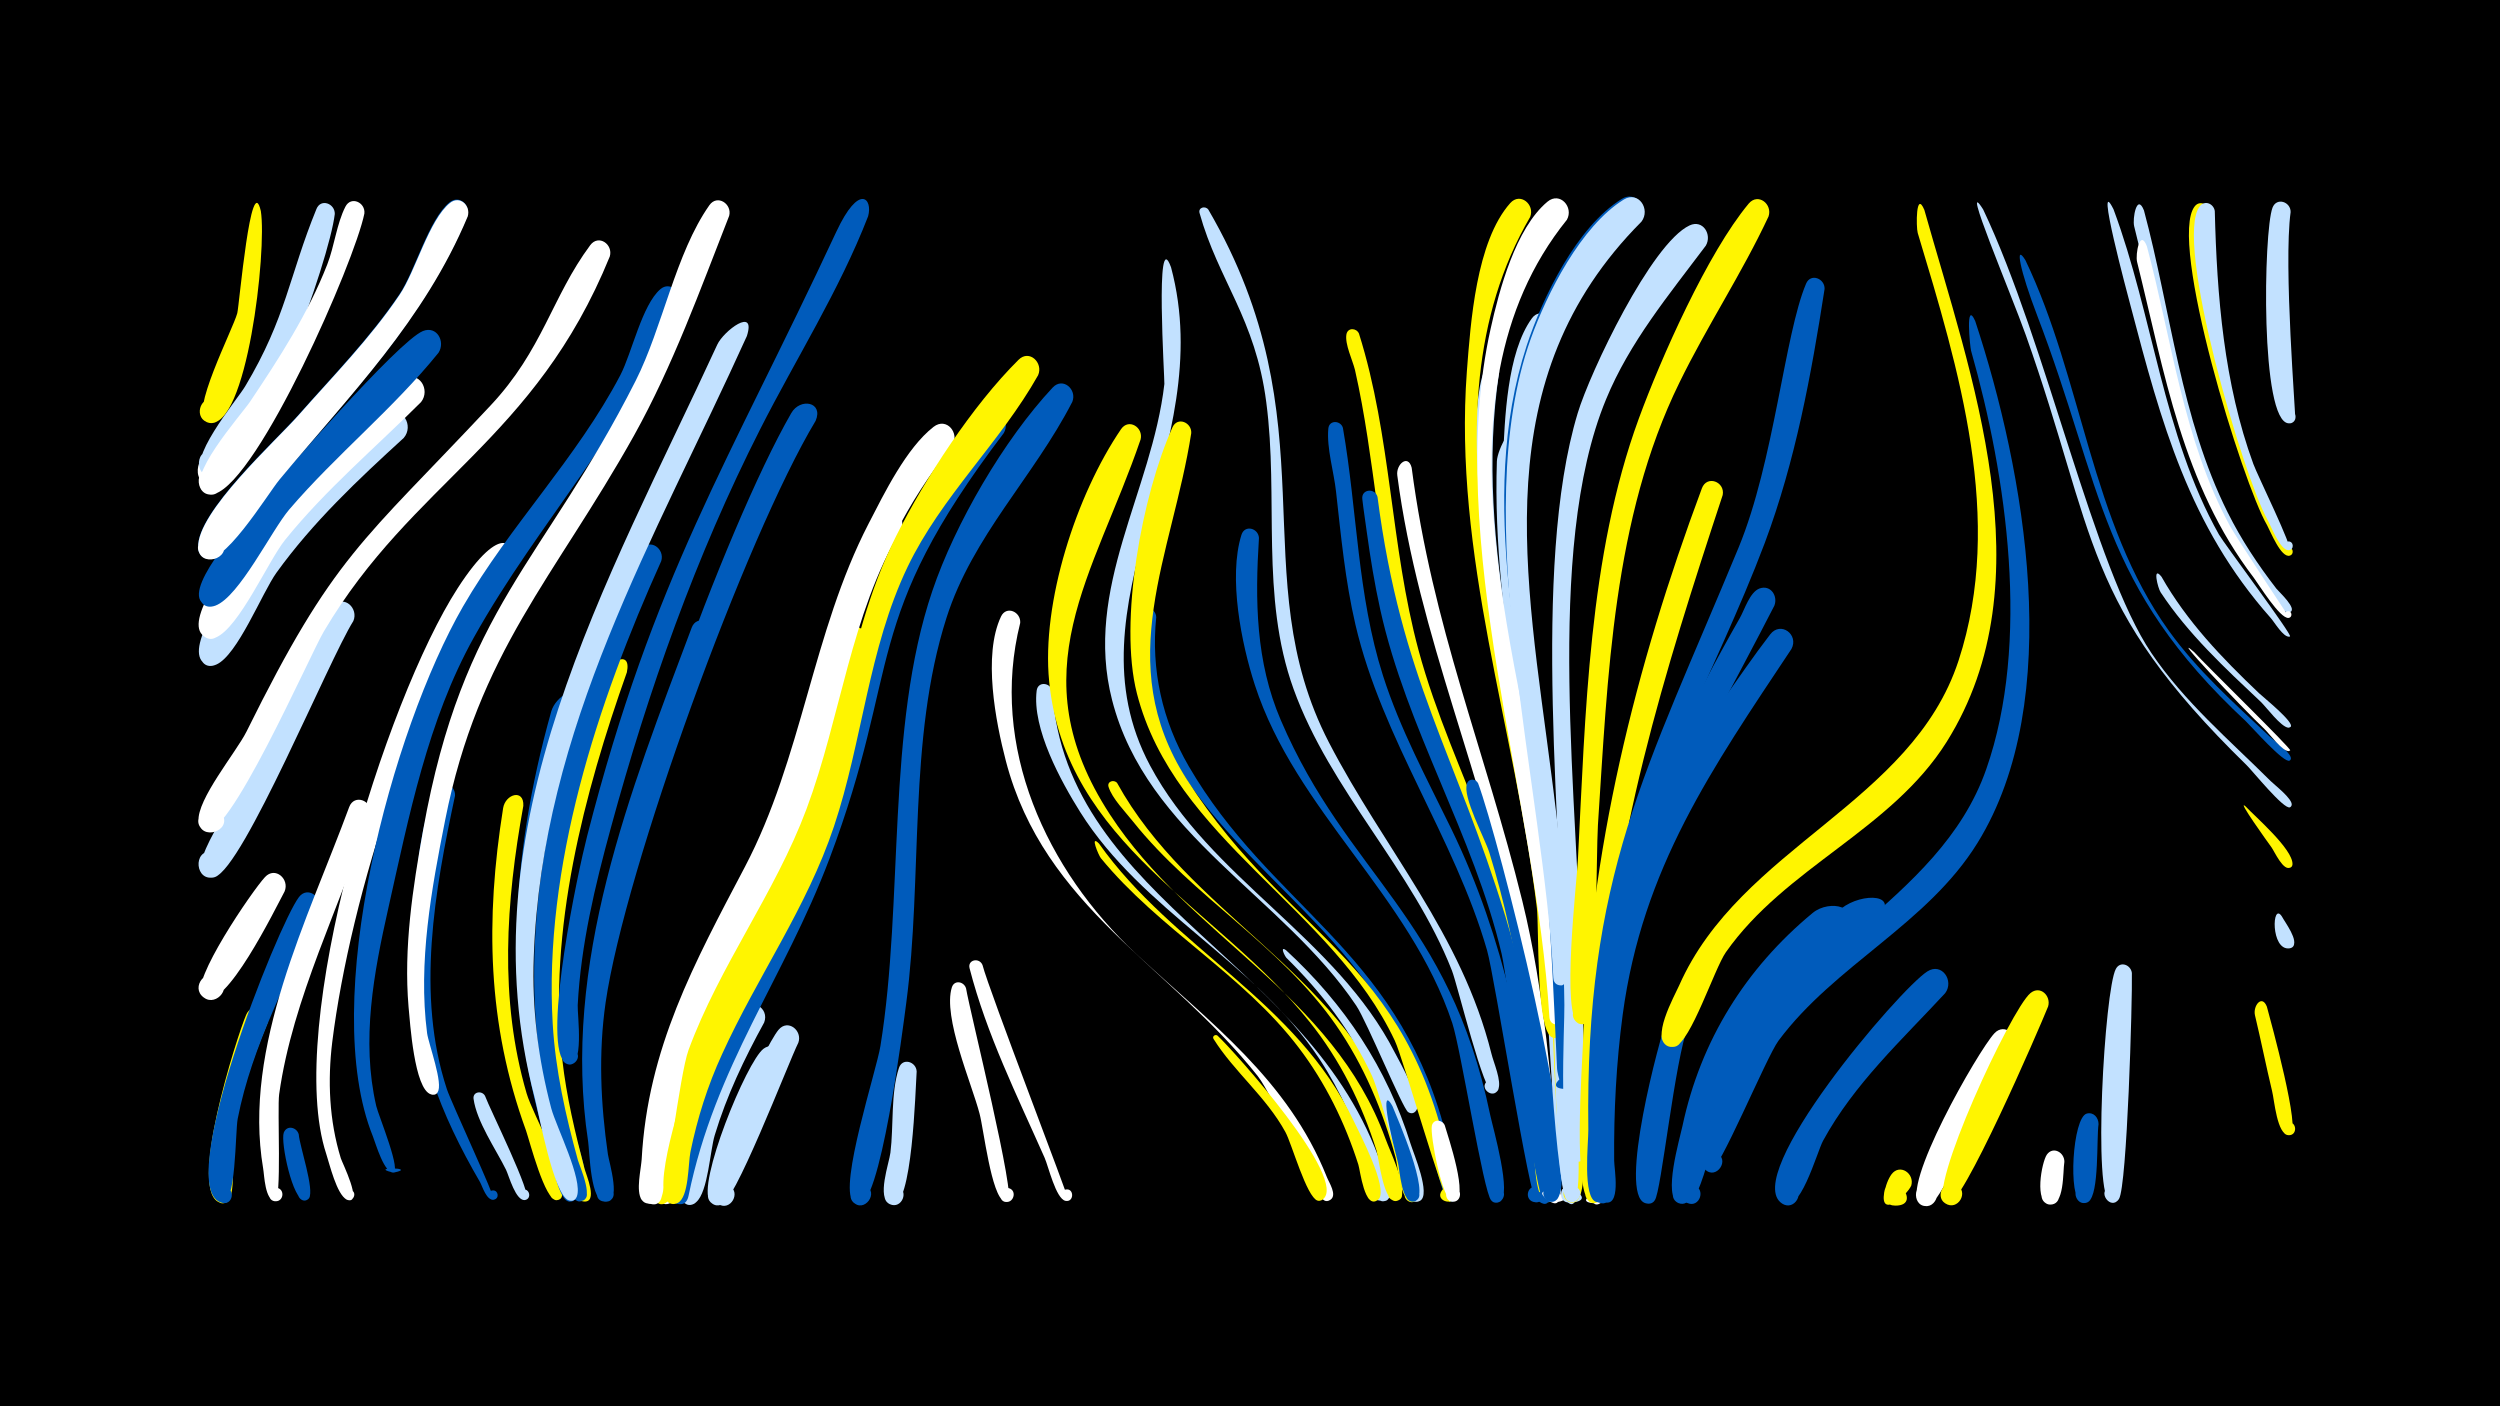 <svg width="1200" height="675" viewBox="-500 -500 1200 675" xmlns="http://www.w3.org/2000/svg"><path d="M-500-500h1200v675h-1200z" fill="#000"/><path d=""  fill="#c2e1ff" /><path d=""  fill="#005bbb" /><path d=""  fill="#c2e1ff" /><path d=""  fill="#005bbb" /><path d=""  fill="#c2e1ff" /><path d=""  fill="#005bbb" /><path d=""  fill="#fff" /><path d=""  fill="#fff500" /><path d=""  fill="#fff" /><path d=""  fill="#c2e1ff" /><path d=""  fill="#fff" /><path d=""  fill="#fff" /><path d=""  fill="#c2e1ff" /><path d="M-374.8-398.7c3 18.9-6.7 105.1-24.8 101.6-7.7-1.5-4.7-13.4 2.7-11.1 7.5 2.3 3.2 13.8-3.9 10.8-8.6-3.7 12.6-44.4 14.7-52.3 0.9-3.5 6.6-69.4 11.3-49z"  fill="#fff500" /><path d="M-379.8-289.6c-3.6 5.4-13.7 28.4-22.5 21.7-6.7-5.1 1.9-15.3 8.1-9.4 6.1 5.8-3.6 15-9 8.5-11.7-13.8 35.2-44.1 23.4-20.8z"  fill="#fff" /><path d="M-371.6-9c-7.6 18.1-14 36.8-16.6 56.4-0.8 5.9 1.7 26-2.6 29.3-4.8 3.8-9.2-5.4-3.2-6.8 5.9-1.4 6.1 8.7 0.1 7.5-16.9-3.5 7.8-80.5 12.1-90.4 2.9-6.6 11.9-2.6 10.2 4z"  fill="#fff500" /><path d="M-363.4-72.1c-4.3 8-28.8 58.2-38.8 50.9-6.7-4.9 1.5-15.1 7.8-9.5 6.2 5.6-3.2 14.9-8.7 8.6-5.8-6.5 24.3-50.5 30.3-56.9 4.9-5.3 11.9 1 9.4 6.9z"  fill="#fff" /><path d="M-356.6 44.5c0.4 5.5 7.7 26.8 4.9 30.6-2.8 3.7-7.8-2.2-3.7-4.4 4.1-2.2 6.2 5.3 1.6 5.5-5.7 0.3-11.6-28-10-32.5 1.5-3.9 6.3-2.6 7.2 0.8z"  fill="#005bbb" /><path d="M-347-63.8c-14.1 33-32 65.3-38.9 100.8-1.2 5.9-0.7 42.5-7.7 40.3-4.2-1.3-2.9-7.8 1.5-7.4 5.2 0.5 4 8.6-1.1 7.5-24.8-5 26.6-133.6 36.7-146.8 4.1-5.4 11.2-0.2 9.5 5.6z"  fill="#005bbb" /><path d="M-339.3-397.3c-2.6 22.3-36.6 118.5-57.3 125.7-9.3 3.2-11.2-12.9-1.4-12 9.8 0.9 4.7 16.4-3.7 11.5-10-5.9 15.5-35.9 19.4-42.5 19.7-32.9 21.1-53.1 34.2-85.1 2.1-5.2 8.9-2.6 8.8 2.4z"  fill="#c2e1ff" /><path d="M-330.4-201.9c-11.9 18.9-52.7 118.3-66.4 122.8-9.5 3.1-11.1-13.4-1.1-12.2 9.9 1.2 4.4 16.8-4.1 11.5-8.9-5.5 20.3-44.4 24.3-52.5 11.4-22.8 19.7-58.7 37.8-77 5.2-5.3 12.1 1.4 9.5 7.4z"  fill="#c2e1ff" /><path d="M-322.4-109.4c-14.1 44.4-37.1 88.2-43.6 134.6-1 7 1.4 51.9-2.1 51.4-4.4-0.6-3-7.4 1.3-6.4 3.6 0.9 2.9 6.5-0.9 6.4-5.2-0.2-5.4-12.6-6-15.8-9.9-58.4 21.6-119.9 41.3-173.4 2.4-6.5 11.2-3.2 10 3.2z"  fill="#fff" /><path d="M-325.1-397.5c-4.7 23.3-50.5 127.6-71.7 134.5-9.4 3.1-11-13.4-1.1-12.2 9.9 1.2 4.4 16.8-4.1 11.6-10.1-6.2 17.6-37 22.1-43.7 14-20.9 27.8-42.2 37-65.8 3.4-8.7 4.5-19.5 8.7-27.7 2.7-5.3 9.7-2 9.1 3.3z"  fill="#fff" /><path d="M-306.2-289.8c-22 20.1-43.6 40.4-61.1 64.7-6.9 9.6-18.7 39.7-28.9 44.1-10.1 4.4-10.7-14.7-0.4-10.9 8.8 3.2 0.5 16.3-6.1 9.7-15.6-15.4 72.5-110.4 88.4-119 7.6-4.1 13.1 5.6 8.1 11.4z"  fill="#c2e1ff" /><path d="M-297.9-307c-22 22-45.7 41.9-65.3 66.2-8.1 10.1-22 42.1-33.2 46.8-8.8 3.6-11.5-11.9-2-11.5 11.1 0.5 3.1 18.1-4.6 10.1-15.4-16 80.8-113.2 96.8-122.6 7.3-4.3 13 5.1 8.3 11z"  fill="#fff" /><path d="M-289.5-330.7c-21.8 27-49.2 49-71.7 75.3-8.5 10-23.9 41.8-35.4 46.1-10.7 3.9-10.1-15.8 0.3-11.4 8.9 3.8-0.5 16.9-7 9.7-7.6-8.4 22.1-40.6 27.7-47.5 10.7-13.4 66.8-77.8 78.6-82.6 6.7-2.7 10.9 5.1 7.5 10.4z"  fill="#005bbb" /><path d="M-281.6-118c-9.7 45.5-18.8 95.5-3.9 140.8 2.2 6.6 23.8 52.9 22.5 53.1-3 0.4-3.5-4.4-0.4-4.5 2.6-0.1 3.2 3.8 0.6 4.4-3.6 0.9-5.7-6.5-6.8-8.4-18.9-32.5-32-65.3-31.9-103.4 0.1-24.5 0.2-62.5 10.8-85.1 2.5-5.3 9.5-2.2 9.1 3.1z"  fill="#005bbb" /><path d=""  fill="#fff" /><path d="M-267.2 26c2.1 5.9 23.3 48.4 19.8 49.8-3.1 1.3-5-3.7-1.7-4.7 3.2-1 4.5 4.2 1.2 4.9-4.5 0.8-7.8-11.6-9.2-14.5-4.9-9.9-14.1-23.1-15.6-34.1-0.4-3.4 4-4.1 5.5-1.4z"  fill="#c2e1ff" /><path d="M-256.5-229.1c-42.8 54.7-75.4 160.1-84 229.1-2.3 18.7-1.5 37.8 4.1 56 0.7 2.2 10.6 22 3.3 20-3.3-0.9-1.6-6 1.6-4.8 3.2 1.2 1 6.1-2.1 4.6-4.8-2.5-8.2-17-9.8-21.9-20.2-61.4 28.2-217.6 63.1-271.6 21.5-33.3 29.1-20.7 23.8-11.4z"  fill="#fff" /><path d="M-248.8-113.2c-8.3 46-11.7 92.7 1.6 138.1 3.1 10.4 19.9 39.4 16.9 49.1-1.3 4.4-7.9 0.7-4.8-2.7 3.5-4 7.7 4.3 2.3 4.8-5.6 0.5-13-28.5-14.7-33.4-18.7-51.3-19.5-101.4-11-154.8 1.1-6.8 10.1-9.4 9.7-1.1z"  fill="#fff500" /><path d="M-275.6-396.4c-21 50.2-56.1 85.4-90.3 126.6-5.5 6.6-28.1 43.9-36.6 37.1-7.8-6.2 4.9-16.6 9.4-7.8 4.5 8.9-11.5 13-11.8 3.1-0.6-17 37.4-51.2 48.3-63.6 16.6-18.8 34.2-36.8 48.3-57.7 7.6-11.3 14-36 24.1-44.2 4.8-3.8 10.1 1.4 8.6 6.5z"  fill="#005bbb" /><path d="M-275.5-396.1c-21 50.1-56.3 85.3-90.4 126.4-5.5 6.6-28.1 43.9-36.6 37.2-7.8-6.2 4.9-16.6 9.4-7.8 4.5 8.9-11.5 13-11.8 3.1-0.6-17 37.4-51.2 48.3-63.6 16.6-18.8 34.3-36.8 48.4-57.7 7.7-11.3 14.1-36 24.2-44.1 4.8-3.8 10.1 1.4 8.5 6.5z"  fill="#fff" /><path d="M-223.8-161.5c-17.2 54.4-28 117.2-17.1 173.8 1.7 8.9 18.4 59.2 17.3 62.5-1.6 4.5-8.4 0.3-5-3.2 4-4 7.9 5 2.2 5.2-5.6 0.2-8.5-19.5-9.9-23.8-22.9-70.6-19-140.5 0.9-211.5 2-7.2 13.5-14.5 11.6-3z"  fill="#005bbb" /><path d="M-215.7-148.7c-15 52.4-26.5 109.7-17.4 164.2 2.1 12.6 18.4 48.4 14 59.2-1.9 4.7-8.8-0.1-5.1-3.5 4.3-4 8.1 5.5 2.2 5.5-6 0-11.1-31.2-12.6-36.7-16.3-62.2-8.5-123.8 7.6-185.4 1.8-7 13-14.8 11.3-3.3z"  fill="#005bbb" /><path d="M-207.3-376.9c-36 88.4-94.5 107.8-137.2 179.9-6.8 11.4-46.9 103.3-57.7 95.7-7.9-5.6 4-16.4 8.9-8 4.8 8.4-10.6 13.2-11.4 3.5-0.9-10.4 18.1-33.2 23-43 42-84.9 55.2-90.4 117.1-156.5 25.1-26.7 29.5-52.2 47.9-77 4-5.4 11.1-0.4 9.4 5.4z"  fill="#fff" /><path d="M-199.1-177.3c-20.5 57.8-38 124.3-31 185.9 2 17.8 6.2 35.2 10.7 52.5 0.7 2.6 6.8 16.6-0.6 15.6-3.7-0.5-3.6-6.2 0.1-6.5 3.8-0.3 4.8 5.2 1.3 6.4-6.6 2-9.3-22.7-10.4-27-19.3-75.9-6.2-151 17.9-224.5 2.4-7.2 14.4-14.1 12-2.4z"  fill="#fff500" /><path d=""  fill="#c2e1ff" /><path d="M-182.6-230.7c-30.6 67.8-56.5 146.7-52.1 222.1 1.3 22.3 6.2 44.1 12.1 65.5 0.9 3.1 8.7 20.4 0.8 19.5-3.7-0.4-3.6-6 0.1-6.3 3.7-0.4 4.8 5.1 1.3 6.2-6.5 2.1-8.9-20.1-10.1-24.2-20.5-74.8-10.8-148 12.1-221.2 6.4-20.3 13.1-50.3 26.3-67.3 4.2-5.4 11.3-0.1 9.5 5.7z"  fill="#005bbb" /><path d="M-174.4-355c-24.7 62.8-66.3 104-98.1 160.9-22.2 39.8-31.2 86-41.1 130-7 31.1-13.1 63.4-5.8 95 0.9 4.1 13 33.2 7.6 31.8-11.4-2.7 12.6-2.3 1 0.1-4.7 1-8.9-14.1-10.2-17.3-26.2-64.9 9.2-195.2 43.2-254.3 22.5-39 54.6-71.1 75.6-111.2 5.5-10.6 10.4-33.7 19.2-41.2 4.6-3.9 9.9 1.2 8.6 6.2z"  fill="#005bbb" /><path d="M-166.3 24.4c-2.8 8.8-5.2 49.5-11.9 53-6.3 3.3-9.5-8.1-2.4-8.5 7.1-0.4 5.2 11.3-1.4 8.7-7.2-2.9 1.6-56.8 9.1-59.4 4.2-1.4 7.2 2.4 6.6 6.2z"  fill="#fff" /><path d="M-158-195.3c-21.1 62.5-52.5 129-55.2 195.7-0.8 20.1 1.5 40 4.6 59.7 0.5 3 5.6 18.3-2.2 16.5-4-0.9-3.3-7 0.8-7 4.1 0 4.8 6.2 0.7 7-7.3 1.6-7.7-24.1-8.4-28.7-12.9-84.9 20.2-168.1 49.7-246.6 2.4-6.5 11.3-3.1 10 3.4z"  fill="#005bbb" /><path d="M-150-396.4c-14 35.7-27 71.9-45.7 105.5-38 68-74.6 103.8-90.6 184.4-6.6 33.3-13.1 68.4-8.7 102.4 0.7 5.2 8 24.6 5 28.4-2.9 3.7-7.9-2.3-3.7-4.4 4.9-2.5 5.9 7 0.6 5.4-8.1-2.3-10.1-35-10.8-42-2.4-28.4 2-57 7-84.9 19.2-107 57.7-128.1 102-215.6 13-25.7 19.1-61.1 35.4-84.3 3.8-5.4 11-0.6 9.5 5.1z"  fill="#fff" /><path d="M-141.5-338.7c-44.3 97.9-98.5 187.7-102.3 298.2-0.9 24.5 2.1 48.7 8.4 72.5 2.4 8.9 15.3 34.2 12.3 42.3-2 5.3-9.3-1.3-4.3-3.8 5.1-2.5 5.9 7.3 0.5 5.7-7.3-2.2-14.4-41.5-16.4-49.1-34.4-130 35.4-248.2 87.6-361.7 3-6.5 18.8-18.5 14.2-4.1z"  fill="#c2e1ff" /><path d="M-133.2-9.2c-9.5 17.3-18 35.1-23.7 54-2.3 7.4-3.2 27.3-8.9 32.2-6.7 5.9-11.9-8.8-2.9-8.4 7.6 0.3 4.4 12.6-2.4 9.1-14.1-7.2 21.5-82 27.6-92.5 3.9-6.7 13-1.4 10.3 5.6z"  fill="#c2e1ff" /><path d="M-125 10.5c-4.4 8.8-25.4 70.1-31.9 67.8-6.6-2.3-2.3-12.4 3.9-9.5 7.3 3.5-1 14.1-6.2 7.9-6.6-8 17.6-67.3 25.7-73.3 5.1-3.8 10.3 1.9 8.5 7.1z"  fill="#c2e1ff" /><path d="M-116.8 0.5c-4.8 9.6-31.7 80.1-37.5 77.9-6.6-2.4-2.2-12.6 4.1-9.4 6.3 3.1 0.8 12.8-5.1 8.9-9.9-6.3 21.9-75.2 29-83.6 4.5-5.4 11.6 0.4 9.5 6.2z"  fill="#c2e1ff" /><path d="M-108.5-298c-33.6 55.9-91.5 215-100.8 279.2-3.5 24.3-2.4 48.6 1.1 72.9 0.5 3.6 7 24.5-1.6 22.5-4.1-1-3.3-7.1 0.9-7.1 4.2 0.1 4.8 6.3 0.6 7.1-7.4 1.5-8.7-32.9-9.4-38.3-2.9-24-2.8-48 1.3-71.9 11-63.9 63.9-211.9 96.2-268.1 4.3-7.5 15.6-5.4 11.7 3.7z"  fill="#005bbb" /><path d=""  fill="#fff" /><path d=""  fill="#005bbb" /><path d="M-84.2-192.7c-10.3 36-16.4 72.6-31.8 107-15.8 35.3-39.7 66.8-51.8 103.7-3.1 9.6-8.3 54.9-11.5 58.4-5.6 6.1-11.8-6.8-3.6-7.5 7-0.5 5.3 11.1-1.2 8.6-14.4-5.5 12.1-80 16.8-90.5 11-24.7 26.1-47.3 38.1-71.5 16.6-33.3 24.3-91.5 35.7-112 3-5.4 10.1-1.7 9.3 3.8z"  fill="#fff500" /><path d="M-83.3-396.2c-13.8 35.6-34.6 68.3-51.8 102.2-30.9 60.8-53.8 125.6-71.7 191.4-7.6 27.8-14.4 56.2-15.9 85.1-0.2 4.5 3.4 31-4.9 28.3-5.8-1.9-0.7-10.7 3.8-6.5 3.8 3.6-2.1 9.3-5.5 5.3-10.2-11.7 6.8-91.6 11.1-108.2 32.1-125.3 67.7-178.8 119.6-290.1 11.1-23.8 17.6-15.8 15.3-7.5z"  fill="#005bbb" /><path d="M-67.4-246.1c-24.5 41.6-28.9 90-45.5 134.5-15.1 40.4-41.7 75.1-56.6 115.6-4.3 11.6-10.8 69.2-13.7 72.5-4.5 5.2-11.3-3.9-5.1-6.8 7.3-3.3 8 10.6 0.4 8.1-12.8-4.4 6.8-73.2 10.5-83.2 13.8-38.2 38.6-71.2 53.8-108.8 15.7-38.8 20.5-81 37-119.5 2.3-5.4 5.9-18.7 12-20.9 5.5-2 9.1 3.8 7.2 8.5z"  fill="#fff" /><path d="M-60 14.3c-0.6 8.2-2 66.1-11.9 64-6.2-1.4-3.5-11.1 2.5-9 6.1 2 2.3 11.4-3.5 8.7-6.4-3-0.3-19.7 0.3-24.7 1.6-12.6 0.1-28.7 4.1-40.7 1.7-5.1 8.3-3 8.5 1.7z"  fill="#c2e1ff" /><path d=""  fill="#c2e1ff" /><path d="M-42.9-286c-45.5 56.6-49.4 110-74.4 174.4-15.6 40.2-42.4 75.3-56.1 116.2-5.9 17.4-8.8 35.5-10.1 53.8-0.3 3.8 1.8 22.8-6.7 18.9-6.2-2.8 0.5-11.8 4.9-6.7 3.8 4.4-3.4 10-6.7 5.3-2.9-4.2-0.3-14.6 0-19.4 2.9-53.3 25.2-94.1 49.5-140.3 27.6-52.5 32.4-112.5 59.4-164.8 7.5-14.5 18.1-36.3 31.2-46.5 6.3-4.9 12.7 3.1 9 9.1z"  fill="#fff" /><path d="M-36.3-25.6c1.8 10.9 24.5 101.7 20.1 102.5-5.2 0.9-4.8-7.9 0.4-6.6 4.4 1.2 2.1 8-2.1 6.4-6.3-2.5-10-35.2-11.9-42.1-3.7-14.3-17.8-46.5-13.3-60.7 1.2-3.7 5.8-2.8 6.8 0.5z"  fill="#fff" /><path d="M-28.4-36.8c3 11.9 42 112.9 41.3 113.1-3.6 1.2-5.2-4.5-1.5-5.3 4.3-1 4.3 6.3 0 5.4-4.6-1-8.2-16.7-10-20.7-13.2-29.8-27.8-59.1-36-90.9-1.1-4.1 4.6-5.4 6.2-1.6z"  fill="#fff" /><path d="M-18.2-292.1c-69.3 91.2-48.4 111-83.7 204.4-21.8 57.7-54.8 99.2-67.6 161.7-2.1 10.2-15.5-2-6.2-5.2 8.2-2.8 7.4 12.3-0.4 8.6-7.5-3.5 1.9-30.8 3.4-37 12.5-52.3 47.7-94.2 65.4-144.5 15.8-44.9 17.7-93.8 38.9-136.8 9.4-19.1 24.2-46.7 41.1-60.1 6.1-4.9 12.6 3 9.1 8.9z"  fill="#005bbb" /><path d="M-10.3-201c-14.9 59.3 12.5 118.7 55.6 158.8 35.6 33.2 72.9 60.3 91.6 107.2 1 2.6 5.1 8.6 1.7 10.9-4.6 3.1-6.7-6.3-1.2-5.4 4.7 0.8 1.8 8-2.2 5.4-3.4-2.3-24-50-31.5-59.4-42-53-102.5-80.8-120.9-151.3-4.9-18.8-11.1-50.7-2.3-69.3 2.6-5.4 9.6-2.2 9.2 3.1z"  fill="#fff" /><path d="M-1.7-319.9c-18.3 32.5-46.4 58.1-62.7 92.1-18.8 39.3-21.6 83.6-35.3 124.5-13 39-36.8 72.1-53.7 109.3-6.9 15-11.9 30.8-15.2 47-1.1 5.4-0.7 21.8-6.1 24.4-6.6 3.2-9.4-8.6-2.1-8.8 7.3-0.2 4.9 11.8-1.7 8.8-9.9-4.3 6.9-54.1 9.7-62.3 11.1-32.3 30.8-60.3 45.8-90.7 26.2-53.2 26.6-114.3 53.1-167 14-27.9 36.6-62.7 58.8-84.7 5.2-5.2 12 1.5 9.4 7.4z"  fill="#fff500" /><path d="M5.1-168.4c6.5 102.5 128.9 130.4 159.7 233.2 0.7 2.2 5.1 12.6-1.4 11.7-14.4-1.9 14.1-9.1 2.3-0.6-6.3 4.6-8.2-13.8-9-16.5-5.4-18.1-13.1-35.5-23.5-51.3-30.9-46.5-84.9-70.9-114.7-118.3-9.2-14.7-23.2-40.1-20.9-58.3 0.6-4.6 6.5-3.9 7.5 0.1z"  fill="#c2e1ff" /><path d="M14.7-307.1c-18.5 36-47.9 64.4-60.4 103.7-18.6 58.3-11.3 124.5-19.3 184.8-1.5 11.2-12.6 100.3-23.4 96.9-6.5-2.1-2.6-12.2 3.6-9.4 7.3 3.3-0.6 13.9-5.8 7.9-6.8-7.8 11.3-62.9 13.2-74.7 11.3-69.8 2.6-152.5 24.9-218.4 10.9-32.3 34.4-72.7 57.8-97.7 4.9-5.2 11.8 1 9.4 6.9z"  fill="#005bbb" /><path d=""  fill="#fff" /><path d="M27.5-95.1c35.6 50.3 95.2 75.6 122.3 133.2 2.8 5.9 16.6 32.1 12 37.4-2.9 3.3-7.8-1.5-4.6-4.5 3.2-3 7.6 2.3 4.1 5-6.3 4.7-8.4-14.2-9.3-17-6.4-20.1-15.8-39.3-28.6-56.1-26.8-35.3-67-56.8-95-91-1-1.2-5.5-11.7-0.9-7z"  fill="#fff500" /><path d="M36.2-124.2c34.4 62.5 105.9 89.8 133.1 158.8 2.6 6.5 15.9 36 10.7 41.4-3.2 3.3-8.1-1.9-4.6-4.9 3.5-3 7.9 2.8 4.1 5.3-6.9 4.7-8.7-17.5-9.6-20.7-6.1-22.5-15.2-44.3-28.6-63.6-26.6-38.3-68.5-61.5-97.4-97.7-3.7-4.7-10-11-11.8-16.7-0.8-2.6 2.5-3.7 4.1-1.9z"  fill="#fff500" /><path d="M47.5-289.1c-22.3 65.4-59.3 111.7-14.7 180.1 38.6 59.2 106.6 85.6 132.2 155.5 2.7 7.3 8.7 19.2 8 27-0.5 5.2-8.8 2.6-6.2-1.9 3.1-5.3 9.7 3.1 3.8 4.8-6.5 1.9-8.6-19.9-9.9-24.2-7-22.3-17.4-43.4-32.1-61.7-43.9-55-117.2-85-125-163.4-3.8-37.9 13.1-89.7 34.5-121.1 3.7-5.4 10.8-0.8 9.4 4.9z"  fill="#fff500" /><path d="M55-203.8c-2.6 25.1 2.9 49.8 15.6 71.6 38.9 66.8 98.6 87.8 122.1 171.7 1.5 5.4 11.8 33.8 5.7 36.8-5.9 2.8-6.6-8.5-0.5-6.5 5.3 1.7 0.6 9.7-3.4 5.9-3.3-3-16.7-63.6-21.7-74.9-26-58.2-86.3-88.8-114-145.1-7.8-15.8-17.7-43.2-12.3-61 1.6-5.1 8.2-3.2 8.5 1.5z"  fill="#005bbb" /><path d="M62.1-371.7c23.3 87.1-51.2 162-10.1 239.1 29 54.4 89.3 82.5 117.6 138 1.9 3.7 15.3 26.9 8.8 28.7-4.5 1.3-5-6.5-0.4-5.7 4.6 0.7 1.8 8-2.1 5.4-2.7-1.8-19.8-43.5-24.9-51.1-35.1-52.3-100.7-82.1-117.2-146.7-13.8-53.7 19.1-99.9 25.1-151.7 0.2-1.5-4.6-77.4 3.2-56z"  fill="#c2e1ff" /><path d="M71.8-292.1c-9.1 58.5-38.2 109.9-2.2 166.1 51.2 80 110.9 85.6 128.7 198.9 1 6.5-9.9 4-6.3-1.3 3.6-5.4 10 3.8 3.7 5.3-2.6 0.6-22.1-68.8-26.2-77.4-30-63.7-105.9-96.7-123.8-166.7-8.8-34.5 2.5-95.3 17.1-127.7 2.4-5.3 9.3-2.3 9 2.8z"  fill="#fff500" /><path d="M80-399.4c59.8 102.7 16.2 175.3 57.9 255.8 26.6 51.3 63.6 91.8 78 149.4 1 4.2 5.1 13.3 3.2 17.2-2.3 4.9-9.4-0.7-5.2-4.1 4.2-3.4 8.3 4.5 3 5.9-4.5 1.2-17.2-51.9-20-59-19.1-48.6-58.3-86.1-76-135.1-16.1-44.6-7-91.7-13.1-137.7-5.2-40.2-23-58.4-32-90.7-0.8-2.7 2.7-3.7 4.2-1.7z"  fill="#c2e1ff" /><path d="M84.4-2.9c7.6 7 63.6 69.4 50.4 78.7-3.8 2.7-6.8-4.5-2.2-5.3 4.6-0.8 4.3 6.9-0.2 5.7-5.2-1.4-12.4-27.4-15.4-32.8-9.3-17-24.6-28.9-34.5-44.7-0.8-1.3 0.9-2.4 1.9-1.6z"  fill="#fff500" /><path d=""  fill="#fff500" /><path d="M104.3-241.8c-1.9 29.9-1.6 59.4 10.5 87.5 32 74.7 80.7 94.1 100.5 189.5 1.3 6.1 10.8 39 4.5 41.7-6.2 2.7-6.5-9-0.2-6.7 5.4 2 0.3 10-3.8 6-3.7-3.6-14.6-72.7-18.7-85.1-20.3-61.2-75.2-101.9-94.8-162.4-6.4-19.7-12.8-51.5-6.4-72 1.6-5 8.1-3.2 8.4 1.5z"  fill="#005bbb" /><path d=""  fill="#c2e1ff" /><path d="M117.3-43.9c28.1 25.9 48.4 56.4 59.8 93 1.4 4.5 9.9 24.4 4.5 27.3-5.6 2.9-6.7-8-0.7-6.3 5.2 1.5 0.9 9.3-3.1 5.8-3.1-2.6-15-50.4-19.2-59.4-10-21.5-24.2-40.1-41.1-56.7-0.7-0.7-3.4-6-0.2-3.7z"  fill="#c2e1ff" /><path d=""  fill="#fff500" /><path d=""  fill="#c2e1ff" /><path d="M144.6-294.6c6.9 39.6 6.9 80.2 19.2 118.8 8.2 25.7 21 49.4 32.8 73.6 25.9 53.3 36.2 108.2 43.1 166.6 0.3 2.7 3.3 14.5-3.7 12.5-4.2-1.2-3.1-7.6 1.2-7.3 4.3 0.2 4.7 6.7 0.4 7.4-3.2 0.5-20.2-108.3-23.8-120.8-15.7-54.4-50.3-101.1-63.2-156.4-4.9-21-6.9-42.4-9.3-63.8-1-9.4-4.6-20.9-3.7-30.3 0.4-4.3 6-3.9 7-0.3z"  fill="#005bbb" /><path d="M152.3-339.9c15.6 49.4 15.1 102 28.6 152 8.2 30.4 21.4 59 32.5 88.4 19.7 52.6 26.4 106.9 32.1 162.5 0.3 3.3 3.6 13.8-2.5 14-5.1 0.2-5-7.9 0-7.5 4.4 0.3 4.7 6.8 0.4 7.5-7.7 1.2-6.9-28.4-7.4-33.4-3.8-35.6-7.5-71.3-16.9-105.9-12-44.7-33.9-85.8-46-130.5-11.6-42.5-13-86.8-22.7-129.6-1.1-4.6-5-12.5-4.1-17.2 0.7-3.3 4.8-3 6-0.3z"  fill="#fff500" /><path d="M161.2-261.5c11.4 87.8 37.5 123.1 61.4 201.4 12.6 41.2 16.8 84.2 21.4 126.9 0.3 2.4 1.6 14.7-5.2 10-13.8-9.5 19.3-2 2.7 0.6-4.4 0.7-17.8-107.1-20.7-119.5-13.5-57.3-45.6-107.9-58.3-165.4-2.7-12.2-4.7-24.5-6.4-36.8-0.7-5.4-1.6-10.8-2.2-16.2-0.5-4.8 6.1-5.4 7.3-1z"  fill="#005bbb" /><path d="M168.4 31c2.4 5.9 18.1 41.7 11.2 45.4-4.1 2.1-7.1-4.4-2.8-6.2 4.3-1.7 6.5 5.2 2.1 6.4-6.3 1.7-7-15.3-7.9-18.6-7.6-29.3-6.3-33.9-2.6-27z"  fill="#005bbb" /><path d="M177.6-275.5c9.9 76 35.2 135.4 53.1 207.9 10.8 43.9 14 89.2 18.3 134.1 0.2 2.4 1.5 14.8-5.3 10-13.8-9.7 19.4-1.8 2.7 0.7-5.1 0.7-16.2-113.7-18.7-126.8-14.5-75.8-46.9-145-57-222.2-0.7-5.3 5.2-10.4 6.9-3.7z"  fill="#fff" /><path d=""  fill="#fff" /><path d="M193.5 40.2c1.4 4.9 12 35.7 4.4 36.6-4.7 0.6-5.2-6.9-0.5-7 4.8-0.1 4.4 7.5-0.3 7-4.8-0.5-10.8-32.2-9.8-36.5 0.8-3.4 5.1-2.9 6.2-0.1z"  fill="#fff" /><path d=""  fill="#c2e1ff" /><path d="M209.5-124c9.8 26.4 49.5 181 38.3 199.1-3.2 5.1-10.3-1.9-5.3-5.2 5-3.3 8.6 6 2.6 6.9-6.4 1-12.8-85.1-14.2-95.6-3.5-24.4-8.7-48.4-16-71.9-2.1-6.8-13.2-27.1-10.7-33.3 1-2.6 4.3-2.1 5.3 0z"  fill="#005bbb" /><path d="M219.6-321.4c-12.7 84.1 15.7 166.4 26.1 249.1 5.6 44.7 6.8 89.8 10.3 134.7 0.3 3.5 3.5 14.6-2.9 14.8-5.2 0.1-5-8.1 0.2-7.7 4.4 0.4 4.6 7.1 0.2 7.6-7.2 0.9-11.3-109.1-12.4-121.8-7-81.8-34-161.8-32.8-244.3 0.7-46.1 11.3-39.5 11.3-32.4z"  fill="#c2e1ff" /><path d="M227.7-287.7c-6.5 71.3 14.1 142.7 21.1 213.3 4.7 47.1 5.5 94.4 9 141.6 0.1 1.6-0.8 16.5-6.5 8.4-8.4-11.8 18-0.2 3.6 1.6-7.5 1-10.4-108.1-11.2-120.7-5.1-78.3-27.8-156.5-25.2-235.1 0.2-5.7 8.5-21.9 9.2-9.1z"  fill="#c2e1ff" /><path d="M235-171.6c9.9 62.6 16.4 124.5 19.6 187.8 0.6 12.3 9.4 49.4 3 59.3-3.3 5.1-10.5-2.1-5.3-5.3 5.2-3.3 8.6 6.3 2.5 7.1-7.8 1-9.7-93.3-10.2-104.5-1.2-21.9-19.6-135.6-16.5-144.9 1.3-3.7 5.9-2.7 6.9 0.5z"  fill="#fff500" /><path d="M244.8-341.9c-33.9 75 5.7 253.5 9.8 345 0.4 8.7 6.8 73.8 0.2 73.9-6.1 0.1-4.1-9.8 1.5-7.4 5.6 2.5-0.4 10.7-4.4 6.1-5.2-5.9-5.8-85.6-6.5-99.2-4.1-84.9-28-170.6-24-255.6 0.9-19.6 1.9-51.6 13.9-68.1 4-5.5 11.1-0.5 9.5 5.3z"  fill="#c2e1ff" /><path d=""  fill="#fff500" /><path d=""  fill="#fff" /><path d="M234.5-395.9c-56 96-5 222 9.3 322.1 1.2 8.3 11.3 71.9 3 72.1-5.3 0.1-4.9-8.2 0.3-7.8 6.1 0.6 3 10.3-2.4 7.2-7.5-4.4-5.9-52.2-7-61.8-10.5-86.4-40.2-169.6-33.6-257.7 1.8-23.3 4.4-62.2 20.8-80.7 4.8-5.4 11.9 0.7 9.6 6.6z"  fill="#fff500" /><path d=""  fill="#005bbb" /><path d="M285.7-98.8c-11.2 42.9-15.5 87.9-15.9 132.2 0 6.2 4.3 44.3-3.2 44.2-17.7-0.2 15.7-13 2.8-1-6.4 5.9-6.8-6.8-7-9.4-2.3-55.5-1.2-114.4 13.6-168.4 1.7-6.4 10.4-3.8 9.7 2.4z"  fill="#fff" /><path d="M252.1-394.5c-69.2 85.9-20.2 215.8-7.3 312.2 1.2 8.6 11 74 2.8 74.1-7.2 0-2.7-11.7 2.7-6.7 5.3 5-6.1 10.3-6.6 3-6.3-104.9-50.9-228.6-28.2-330.3 4.1-18.5 12-48.3 27.3-61 6-5 12.7 2.7 9.3 8.7z"  fill="#fff" /><path d="M286.9-393.9c-86.9 87-47.3 204.7-37.2 312.8 1 11.1 9.9 103.9 1.9 103.8-14.8-0.1 10.5-15.1 3.5-2.1-4.8 8.9-7.6-5.6-7.7-7.6-1.8-38.1-3.3-76.3-7.3-114.2-8-75.6-31.8-158.1-7.3-232.9 7.6-23.1 24-57 45.6-70.4 7.1-4.4 13 4.7 8.5 10.6z"  fill="#005bbb" /><path d="M310.5-8.2c-6.7 17.2-13.1 80.5-16.2 84.3-4.3 5.2-11.2-3.6-5.1-6.5 7.1-3.4 8.1 10.2 0.5 7.9-13.2-4.2 6.8-78.9 10.7-89.3 2.5-6.6 11.6-3 10.1 3.6z"  fill="#005bbb" /><path d="M318.8-382.1c-17.7 23.6-36.6 46.3-47.9 73.8-30.1 72.8-12.8 196.5-12 276.4 0.1 11.6 4.6 83.1 1.4 87.8-3.5 5.1-10.6-2.3-5.2-5.6 6.2-3.8 8.3 8.7 1.2 7.2-8.9-1.9-5.2-65.6-5.4-75.1-0.9-80.8-16.1-209.7 6.4-284.1 5.9-19.6 35.3-81.5 53.7-90.1 6.4-3 10.9 4.4 7.8 9.7z"  fill="#c2e1ff" /><path d="M326.9-262.4c-28 84.9-53.8 167.3-58.3 257.2-0.6 11.1 2.2 76.8-0.6 80.9-4.2 6-11.2-4.6-4-6.1 6.1-1.3 6 9.1-0.1 7.7-9.2-2.1-4.4-66.5-4.1-76.1 3-91.9 25.1-180.9 57.1-266.8 2.4-6.5 11.2-3.2 10 3.2z"  fill="#fff500" /><path d="M287.9-393.6c-75.2 75.5-55.4 169.9-43.2 265.6 1.4 10.8 13.3 101.1 4.8 101-7.3 0-2.6-11.8 2.7-6.8 5.3 5.1-6.3 10.3-6.6 3.1-4.5-91.7-41.3-220.8-10.9-306.5 7.8-21.9 24.1-54.2 44.7-67 7.1-4.4 13 4.7 8.5 10.6z"  fill="#c2e1ff" /><path d=""  fill="#005bbb" /><path d="M351.7-209.3c-36 70.3-68.3 118.9-76.5 200.4-1.2 11.8-0.2 80.7-2.9 84.7-4.3 6.1-11.3-4.7-4.1-6.2 6.2-1.2 6 9.3-0.1 7.7-6.9-1.7-3.8-27.1-3.8-32.7-0.9-98.1 23.1-164.2 70.9-248.1 2.2-3.9 4.7-12.2 9.3-14 5.4-2 9 3.6 7.2 8.2z"  fill="#005bbb" /><path d="M359.9-188.5c-38.2 57.5-71.5 105.1-81 175.5-3.1 23.2-4.3 46.7-4.1 70.1 0 3.8 3.6 23-5.1 19.8-4.4-1.6-2.7-8.3 1.9-7.7 5.4 0.7 3.8 9.2-1.5 7.8-7-1.7-3.6-27.6-3.5-33.4 0.1-74.9 16.1-145.1 59.8-206.7 7.7-10.8 15.2-21.9 23.3-32.4 5-6.5 13.9 0.1 10.2 7z"  fill="#005bbb" /><path d="M348.9-396.1c-12.8 27.4-29.6 52.7-42.8 79.8-31.9 65-34.4 141.4-39.1 212.4-0.8 12.8-0.7 88.8-4.6 93.9-4.1 5.2-11.1-3.3-5.1-6.3 6.9-3.5 8.1 9.9 0.7 7.7-8.9-2.6-1-69-0.6-78.9 3.6-69.3 5.1-145.7 29.2-211.5 10.7-29.2 33.1-79.7 52.8-103.3 4.5-5.3 11.5 0.3 9.5 6.2z"  fill="#fff500" /><path d="M375.8-361.3c-6.4 41.3-14 82.6-28.7 121.9-24 63.7-58.6 119.8-69.5 188.2-3.6 22.4-6 125.1-7 126.6-4.2 6-11.3-4.7-4.1-6.2 6.2-1.3 6 9.2-0.1 7.8-7-1.6-3.9-29-4-34.7-1.6-122.3 27.6-171.8 72.1-279.4 17.1-41.4 22.1-102.3 32.4-126.7 2.2-5.3 9.1-2.5 8.9 2.5z"  fill="#005bbb" /><path d="M384-54.3c-28.8 22.1-51.5 48.7-63 83.6-2.2 6.8-8.4 51.7-15.7 48-4.6-2.4-1.8-9.6 3.2-8.3 5.8 1.6 2.8 10.7-2.8 8.5-7.7-3 0.6-30.9 1.9-37.1 8.7-40.9 30.3-75.6 62.5-102.2 8.3-6.8 24.1-2.8 13.9 7.5z"  fill="#005bbb" /><path d=""  fill="#fff" /><path d="M400.4-58.2c-30 23.1-57.4 47.1-71.9 83.1-2.8 6.9-12.3 56-18.9 52.4-4.6-2.5-1.6-9.8 3.5-8.3 5.9 1.7 2.7 10.9-3 8.5-7.8-3.2 1.2-31 2.7-37.1 10.5-43.6 36.2-76.9 71-104.3 10.1-8 29.7-7.2 16.6 5.7z"  fill="#005bbb" /><path d=""  fill="#fff500" /><path d="M417.4 69.1c-2.1 4.7-15.1 16.1-13 3.3 2.3-13.9 19.5 6.3 5.4 6.3-8.4 0-4.7-11.2-1.9-15 4-5.4 11.2-0.4 9.5 5.4z"  fill="#fff500" /><path d="M423.7-399.2c22.3 79.3 59.2 177.8 10.7 255.3-26.6 42.4-77.3 60.1-106 101-5.5 7.9-16.8 43-24.4 45.2-6.8 2-9.3-8.9-2.3-10.2 8.1-1.4 7.5 12.3-0.4 10.2-9.8-2.6 2.6-24.5 4.7-29.3 29.4-66.5 111.6-87.2 134.1-155.9 22.2-67.9 0.1-139.9-19.6-205.3-0.8-2.8-0.9-20.8 3.2-11z"  fill="#fff500" /><path d="M433.7-23.3c-20.9 22.6-43.7 43.5-58.6 70.8-3 5.4-11.4 37-20.1 29.9-4.7-3.8 0.2-11.3 5.6-8.6 6.3 3.2 0.7 12.8-5.2 8.9-20.2-13.2 56.2-102.8 69.7-111.4 7-4.5 13 4.5 8.6 10.4z"  fill="#005bbb" /><path d="M451.9-399.5c30.7 64.7 53 171.9 80.8 213 15.8 23.4 37.3 41.6 57.2 61.4 1.9 1.9 10.8 8.7 10.1 11.6-0.1 0.4-0.4 0.8-0.8 1-2.8 1.4-18.1-17.6-20.8-20.2-79.4-77.5-71.6-109.4-106-206.4-7.1-20-31.9-78.3-20.5-60.4z"  fill="#c2e1ff" /><path d="M448.1-345.9c23.8 72.1 43.6 181.8 1.1 250.5-24.1 39-68.4 58.5-95.5 94.9-5.9 7.9-29 64.2-33.1 63.1-6.4-1.8-3-11.6 3.1-9.2 7.2 2.9 0 13.5-5.4 7.8-6-6.4 6.2-31.9 9-38.8 26.4-65 103.4-88.1 126.1-153.2 21.3-60.8 9.9-140.4-7.3-200.9-0.5-1.8-2.8-24.8 2-14.2z"  fill="#005bbb" /><path d=""  fill="#c2e1ff" /><path d="M466.8 2.9c-9.8 17.9-34.9 74.3-40.8 75.8-8.2 2.1-8.6-12-0.3-10.4 8.3 1.6 2.8 14.5-4.1 9.5-10-7.2 28-73.6 35.7-81.8 4.9-5.3 11.9 1 9.5 6.9z"  fill="#fff" /><path d="M472.2-375.1c27.4 57.1 31.4 125.8 68.8 177.8 13.8 19.2 31.5 34.9 48.6 51 1.6 1.5 11.3 8.4 9.9 10.9 0 0.1-0.4 0.5-0.5 0.5-2.6 1.5-18.4-16.4-20.9-18.8-70.4-65.5-68.4-111.6-100.3-195-8.2-21.4-10.9-35-5.6-26.4z"  fill="#005bbb" /><path d="M483.1-16.9c-4.5 11.2-41.9 97.6-48.4 95-6.6-2.6-2-12.8 4.4-9.4 6.3 3.3 0.6 12.9-5.4 8.9-9-6 31.6-93.3 40.9-100.9 4.7-3.9 10 1.3 8.5 6.4z"  fill="#fff500" /><path d="M490.9 57.7c-0.8 4.5 0.2 21.5-7.3 20.4-5.1-0.8-4.8-8.4 0.3-8.8 6-0.4 6.1 9.1 0.1 8.9-7.8-0.3-4-20.4-1.5-24 3-4.2 8.5-1 8.4 3.5z"  fill="#fff" /><path d="M514.5-399.5c19 51 23.7 108.2 50.6 156.1 2.3 4.1 35.5 48.4 34.1 48.9-0.1 0-0.2 0.1-0.3 0.1-2.9 0.4-7.2-7-8.9-8.9-39.3-44.3-52.6-93.8-67.3-149.8-1.4-5.3-17.5-65.1-8.2-46.4z"  fill="#c2e1ff" /><path d="M507.3 39.6c-1 6.7 0.4 33.6-4.8 37.1-5.4 3.6-9.4-6.4-2.9-7.4 6.4-1 5.8 9.7-0.5 8-6.6-1.9-4.3-41.1 2.6-42.8 3.3-0.8 5.6 2 5.6 5.1z"  fill="#005bbb" /><path d="M529.1-399c12.9 48.1 17.7 100 40.2 145 6.5 13 14.5 25.1 23.4 36.6 1.1 1.4 10.6 10 6.3 11.3-2.5 0.8-2.9-3.5-0.3-3.2 2.2 0.3 1.6 3.7-0.6 3.3-5.8-1.3-15-18-18.5-22.8-34.8-48.2-41-106.6-55.2-162.6-0.9-3.6 1.3-16.1 4.7-7.6z"  fill="#c2e1ff" /><path d="M523.3-33c0.3 13-2.3 102.5-6.2 108.5-3.9 6-11-4.1-4.1-5.8 5.9-1.4 6.1 8.6 0.1 7.4-8.8-1.7-2.9-102 2.5-112 2.1-4 7.2-2 7.7 1.9z"  fill="#c2e1ff" /><path d="M530.5-381.8c12 44.9 17.4 92.9 39.9 134.3 2.9 5.3 28.5 44 28.5 44-2.1 0.7-3-2.6-0.9-3.1 2.1-0.5 2.7 2.9 0.5 3.2-4.1 0.5-14.3-16.1-16.7-19.3-34.3-44.9-42.7-98.1-56-151.6-0.9-3.7 1.4-16.1 4.7-7.5z"  fill="#fff" /><path d="M537.5-223.2c12.2 21.5 29.1 39.1 46.9 56 1.9 1.8 17.2 14.1 15.1 16.1-0.3 0.2-0.7 0.4-1.1 0.4-3.6-0.4-10.5-9.8-13.2-12.4-17.3-16.3-34.9-32.6-48.1-52.6-1.3-1.9-4.1-13.1 0.4-7.5z"  fill="#c2e1ff" /><path d=""  fill="#005bbb" /><path d="M553.2-187c4.2 4.9 46.9 46.5 46.1 47.2-0.1 0.1-0.6 0.3-0.6 0.3-2.8 0.6-9.7-8.6-11.7-10.5-12.1-11.5-46.4-48-33.8-37z"  fill="#fff" /><path d="M560.5-398.7c1.7 41.7 5.4 85.2 20.5 124.4 2 5.2 20 40.6 17.9 41-2.8 0.5-3.4-3.8-0.6-4 2.4-0.2 3.1 3.3 0.8 4-4.2 1.3-9.3-11.7-10.9-14.6-11.7-19.9-47.8-136.7-34.7-153.1 2.4-3 6.4-1 7 2.3z"  fill="#fff500" /><path d="M563.1-398.7c1 40.6 4.4 82.9 18.5 121.4 1.9 5.3 19.5 41 17.3 41.3-2.8 0.5-3.4-4-0.6-4.1 2.9-0.2 3 4.3 0.1 4.2-4-0.1-8.3-11.6-10.1-14.8-11.1-19.7-45.4-134.5-32.3-150.4 2.5-3 6.6-1 7.1 2.4z"  fill="#c2e1ff" /><path d="M577.8-113c4.8 5.1 22.8 20.6 22.6 27.8-0.1 3.1-5.1 1.8-3.7-1 1.4-2.8 5.4 0.5 2.9 2.4-3.4 2.7-8-7.8-9.3-9.5-1.6-2.2-17-23.6-12.5-19.7z"  fill="#fff500" /><path d="M588.1-16.8c1.9 7 16.6 60.4 11.2 61.6-4.1 0.9-5.3-5.7-1-6.1 4.2-0.5 4.6 6.2 0.4 6.2-5.8 0-7-17-8.1-21.2-2.9-12.1-5.3-24.2-8.2-36.3-1.1-4.5 3.3-10.3 5.7-4.2z"  fill="#fff500" /><path d="M595.3-60.1c1.4 2.7 8.5 11.9 5 14.7-2.8 2.3-6.2-2.3-3.1-4.2 3.5-2.3 6 4.2 1.8 4.8-9.2 1.3-8.5-22.7-3.7-15.3z"  fill="#c2e1ff" /><path d=""  fill="#fff" /><path d="M599.5-398.2c-3.5 25.6 2.6 98.4 2.2 99.4-2.5 5.6-9.8-2-4.2-4.3 4.8-2 6.3 6.5 1.1 6.3-13.8-0.5-12.1-92.3-7.8-103.5 2-5.2 8.8-2.8 8.7 2.1z"  fill="#c2e1ff" /><path d=""  fill="#c2e1ff" /><path d=""  fill="#fff500" /><path d=""  fill="#c2e1ff" /><path d=""  fill="#fff" /><path d=""  fill="#c2e1ff" /><path d=""  fill="#c2e1ff" /><path d=""  fill="#c2e1ff" /><path d=""  fill="#fff500" /><path d=""  fill="#fff" /><path d=""  fill="#c2e1ff" /></svg>